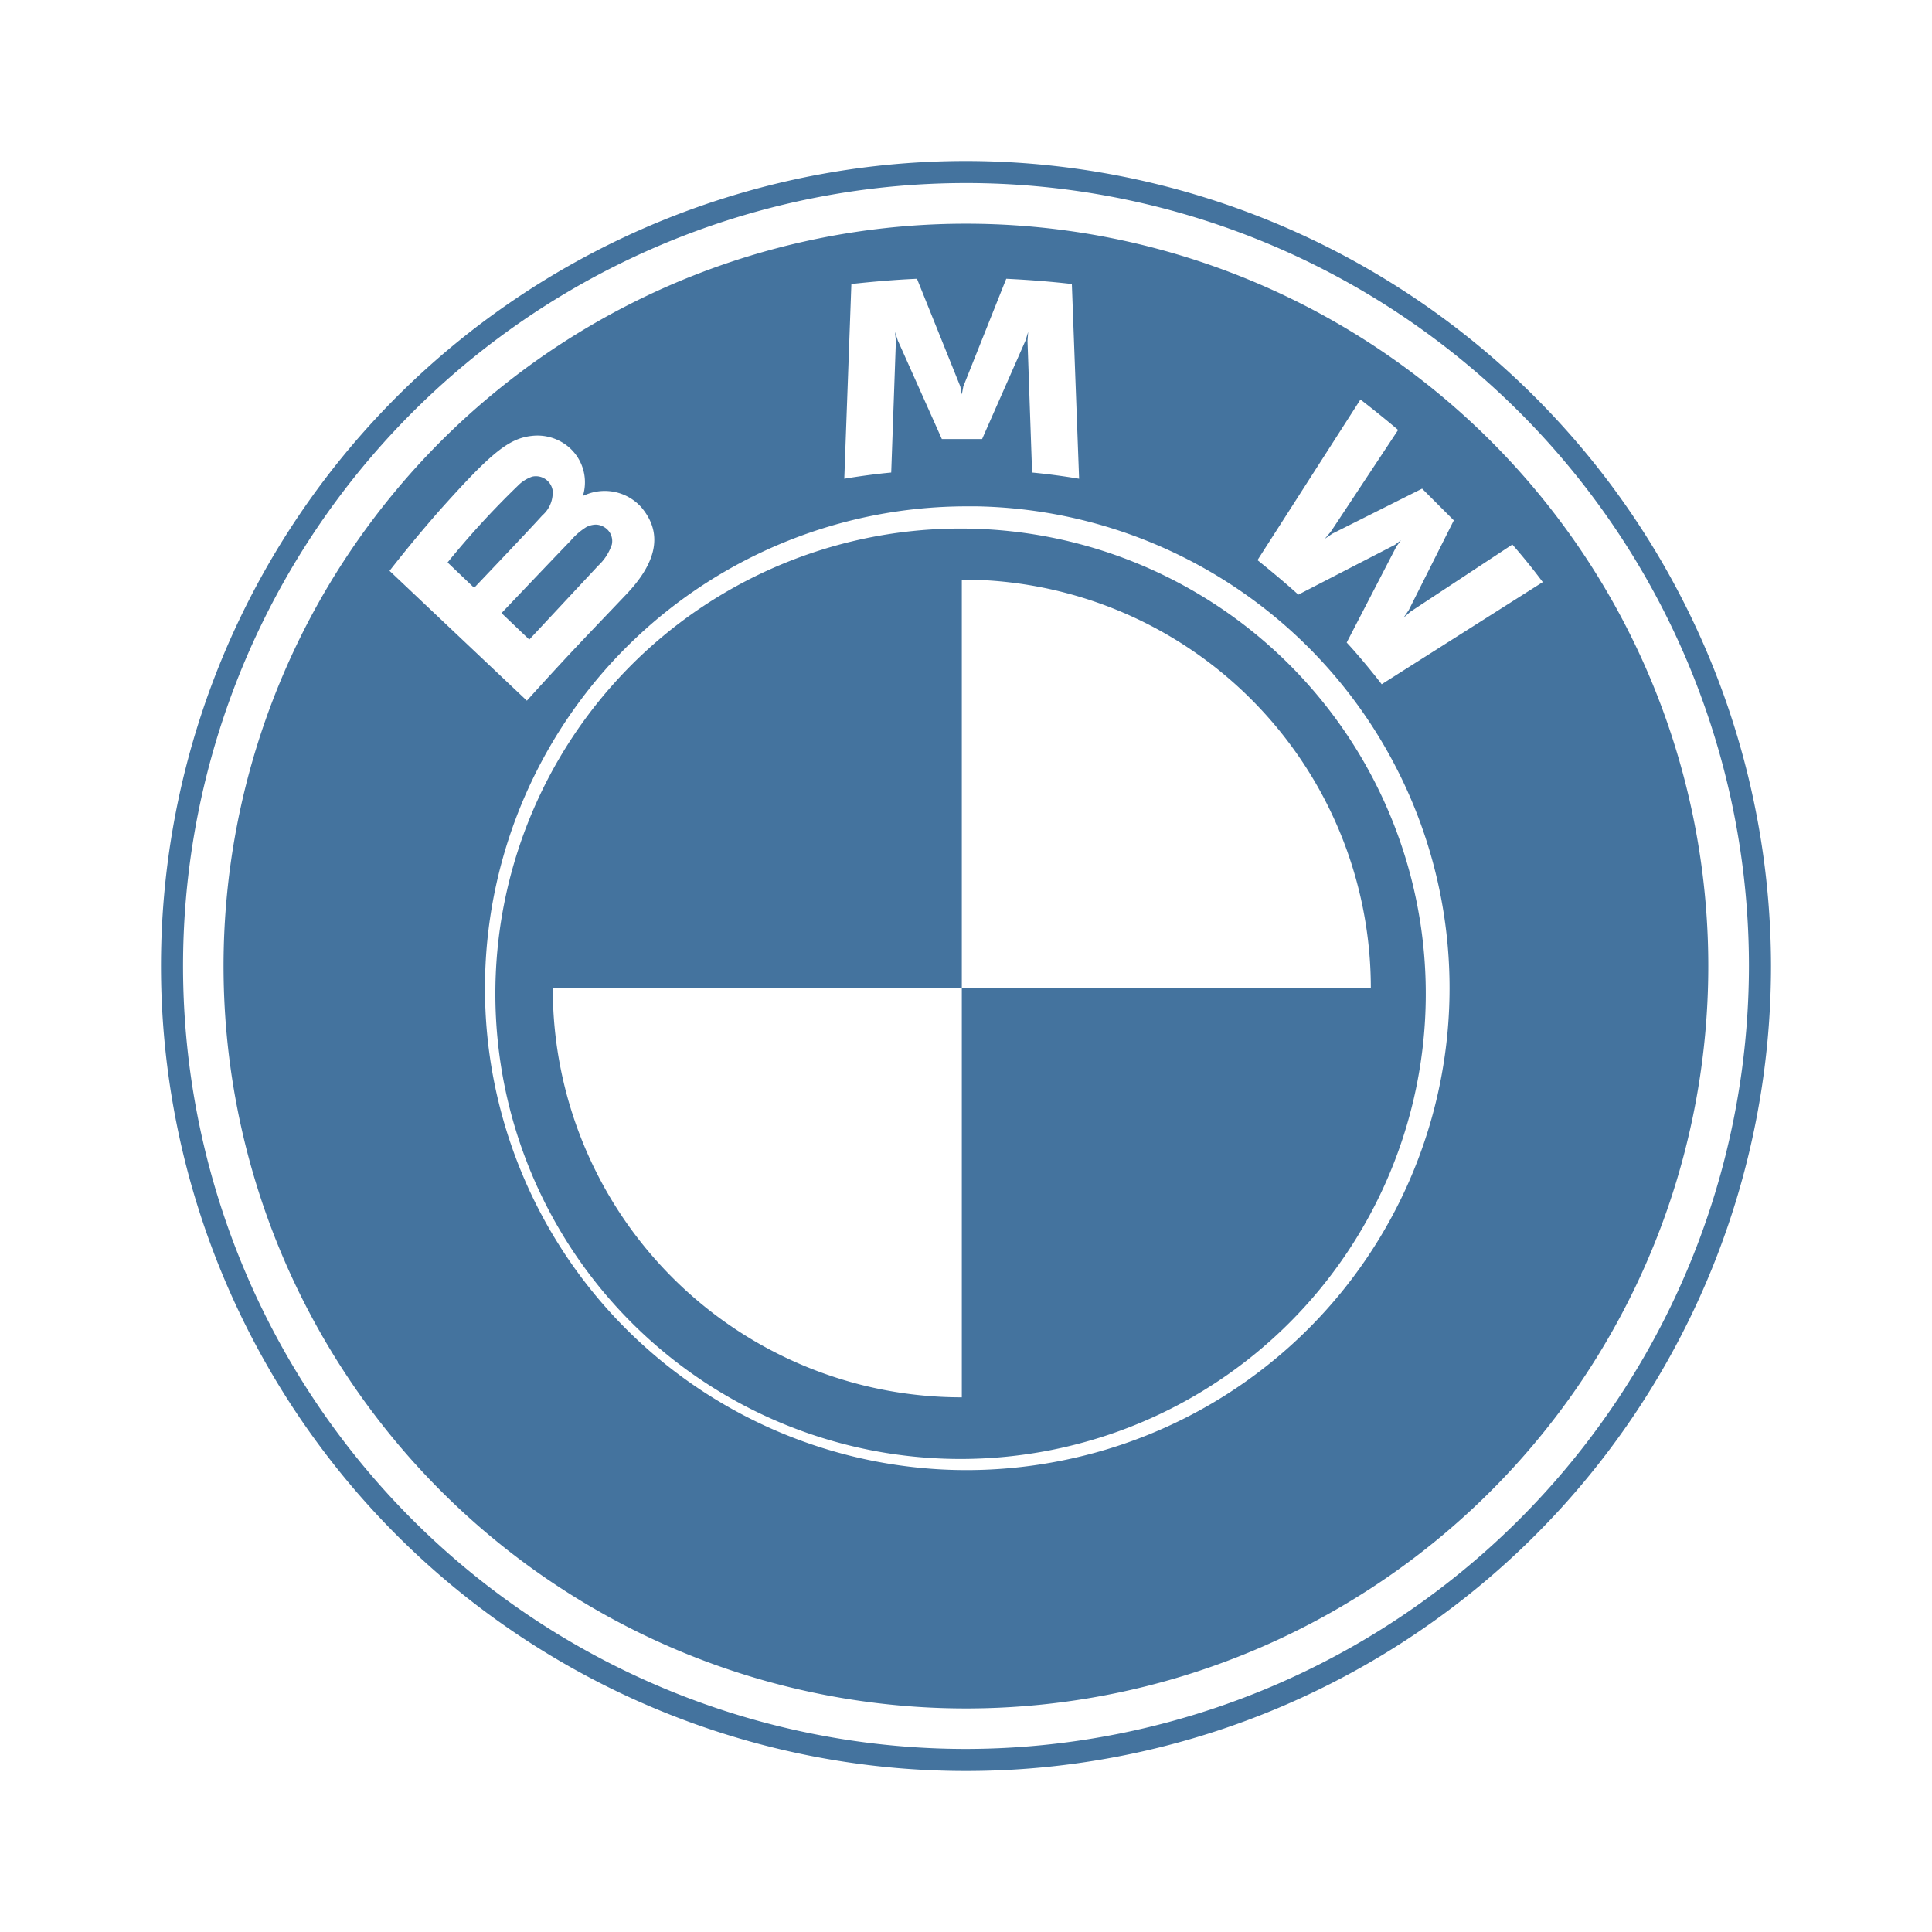 <?xml version="1.0" encoding="UTF-8"?>
<svg width="24px" fill="#44739e" height="24px" viewBox="0 0 24 24" version="1.1" xmlns="http://www.w3.org/2000/svg" xmlns:xlink="http://www.w3.org/1999/xlink">
            <path d="m 12,6.566 h -0.135 a 5.779,5.779 0 1 0 0.135,0 z m 5.028,5.711 h -5.08 v 5.081 a 5.076,5.076 0 0 1 -5.081,-5.07 v -0.011 h 5.081 V 7.2 a 5.075,5.075 0 0 1 5.081,5.069 z M 7.431,7.027 A 0.634,0.634 0 0 0 7.6,6.766 0.2,0.2 0 0 0 7.512,6.552 0.206,0.206 0 0 0 7.4,6.517 v 0 A 0.274,0.274 0 0 0 7.284,6.547 0.83,0.83 0 0 0 7.089,6.716 C 6.877,6.935 6.23,7.616 6.23,7.616 L 6.575,7.945 Z M 6.864,6.085 A 0.211,0.211 0 0 0 6.611,5.921 0.457,0.457 0 0 0 6.432,6.035 10.638,10.638 0 0 0 5.56,6.987 l 0.33,0.315 c 0,0 0.667,-0.7 0.847,-0.9 A 0.372,0.372 0 0 0 6.864,6.085 Z M 12,2.779 A 9.222,9.222 0 1 0 21.221,12 9.221,9.221 0 0 0 12,2.779 Z M 10.576,3.528 C 10.849,3.498 11.12,3.475 11.391,3.463 L 11.929,4.8 11.948,4.9 11.967,4.8 12.5,3.463 c 0.272,0.013 0.544,0.034 0.815,0.065 l 0.09,2.419 C 13.205,5.914 13.012,5.888 12.821,5.87 L 12.764,4.236 12.772,4.123 12.739,4.231 12.2,5.454 H 11.7 L 11.153,4.23 11.118,4.123 11.129,4.236 11.071,5.87 c -0.2,0.019 -0.39,0.045 -0.583,0.077 z M 4.839,7.091 Q 5.139,6.707 5.461,6.34 C 6.081,5.648 6.31,5.446 6.606,5.415 v 0 a 0.6,0.6 0 0 1 0.441,0.124 0.575,0.575 0 0 1 0.2,0.6 L 7.239,6.16 7.262,6.152 a 0.611,0.611 0 0 1 0.7,0.144 C 8.278,6.663 8.1,7.045 7.785,7.378 7.339,7.848 7.11,8.078 6.545,8.704 Z m 8.37,11.049 a 6.01,6.01 0 0 1 -1.2,0.122 A 5.889,5.889 0 0 1 11.402,18.231 5.986,5.986 0 0 1 12,6.29 v 0 h 0.137 a 5.985,5.985 0 0 1 1.072,11.85 z M 17.164,8.5 C 17.056,8.359 16.864,8.126 16.729,7.982 l 0.618,-1.194 0.056,-0.077 -0.075,0.057 -1.2,0.619 C 15.993,7.263 15.782,7.087 15.621,6.958 L 16.9,4.963 c 0.18,0.139 0.32,0.253 0.468,0.378 L 16.531,6.606 16.457,6.693 16.551,6.629 17.666,6.07 18.06,6.464 17.5,7.579 17.436,7.673 17.522,7.598 18.787,6.764 q 0.2,0.229 0.378,0.467 z M 12,2 A 10,10 0 1 0 22,12 10.011,10.011 0 0 0 12,2 Z m 0,19.726 A 9.726,9.726 0 1 1 21.726,12 9.737,9.737 0 0 1 12,21.726 Z"/>

</svg>
